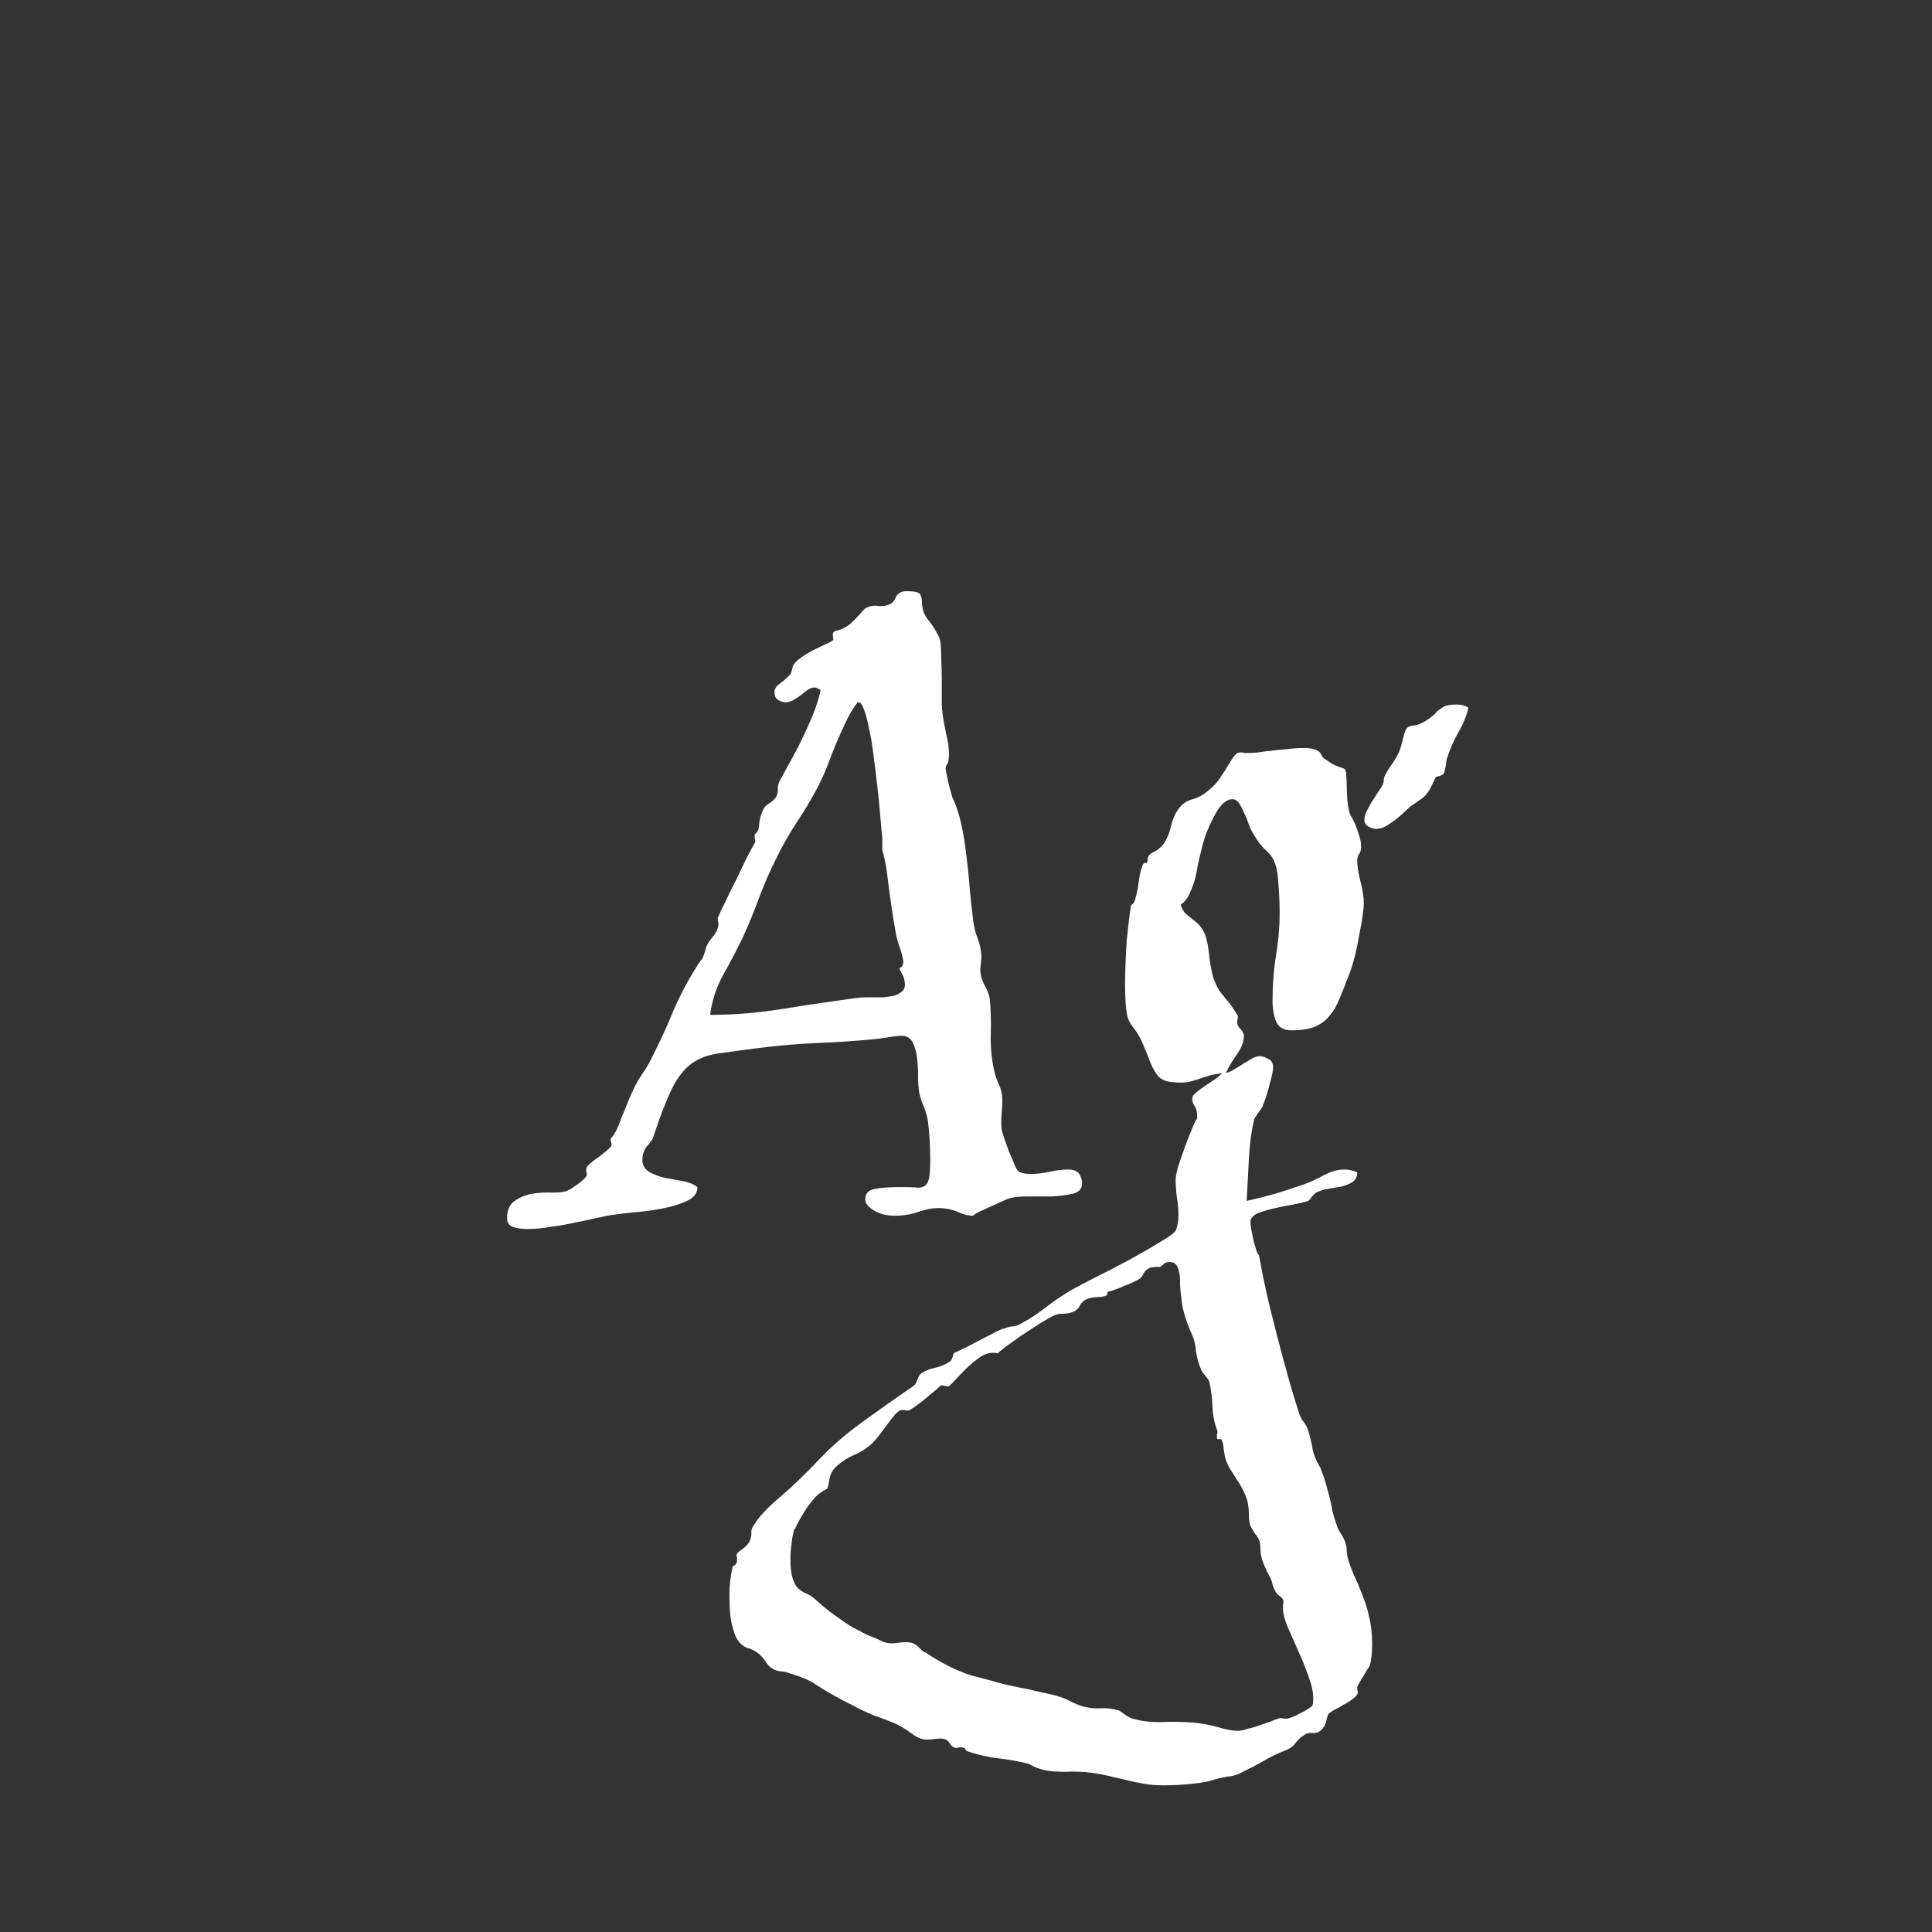 <svg width="24" height="24" viewBox="0 0 24 24" fill="none" xmlns="http://www.w3.org/2000/svg">
<rect x="0" y="0" width="24" height="24" fill="#333333" stroke="none"/>
<path d="M13.415 14.597C13.433 14.633 13.442 14.667 13.442 14.699C13.442 14.768 13.404 14.811 13.326 14.829C13.249 14.847 13.158 14.859 13.053 14.863C12.948 14.863 12.843 14.863 12.738 14.863C12.633 14.863 12.551 14.877 12.492 14.904C12.483 14.909 12.458 14.92 12.417 14.938C12.376 14.957 12.33 14.977 12.28 15C12.23 15.023 12.185 15.043 12.144 15.062C12.107 15.084 12.089 15.098 12.089 15.102H12.075C12.03 15.102 11.97 15.087 11.898 15.055C11.825 15.023 11.742 15.007 11.651 15.007C11.583 15.007 11.501 15.023 11.405 15.055C11.314 15.087 11.218 15.102 11.118 15.102C11.013 15.102 10.925 15.08 10.852 15.034C10.783 14.993 10.749 14.948 10.749 14.898C10.749 14.825 10.79 14.781 10.872 14.768C10.954 14.754 11.045 14.747 11.146 14.747H11.255C11.314 14.747 11.362 14.749 11.398 14.754C11.44 14.754 11.471 14.745 11.494 14.727C11.517 14.708 11.533 14.676 11.542 14.631C11.551 14.581 11.556 14.505 11.556 14.405C11.556 14.328 11.553 14.248 11.549 14.166C11.544 14.084 11.537 14.007 11.528 13.934C11.519 13.87 11.501 13.806 11.474 13.742C11.446 13.678 11.428 13.621 11.419 13.571C11.41 13.517 11.405 13.45 11.405 13.373C11.405 13.291 11.401 13.213 11.392 13.141C11.383 13.063 11.364 12.999 11.337 12.949C11.31 12.895 11.264 12.867 11.2 12.867C11.164 12.867 11.118 12.872 11.063 12.881C11.009 12.89 10.943 12.899 10.865 12.908C10.633 12.931 10.4 12.947 10.168 12.956C9.936 12.965 9.689 12.986 9.43 13.018C9.22 13.045 9.051 13.068 8.924 13.086C8.796 13.104 8.687 13.145 8.596 13.209C8.505 13.273 8.423 13.375 8.35 13.517C8.281 13.658 8.201 13.865 8.11 14.139C8.101 14.162 8.076 14.196 8.035 14.241C7.999 14.287 7.98 14.341 7.98 14.405C7.98 14.474 8.008 14.524 8.062 14.556C8.117 14.588 8.181 14.613 8.254 14.631C8.331 14.645 8.407 14.658 8.479 14.672C8.557 14.685 8.618 14.711 8.664 14.747C8.664 14.82 8.621 14.877 8.534 14.918C8.448 14.959 8.343 14.991 8.22 15.014C8.101 15.037 7.978 15.052 7.851 15.062C7.728 15.075 7.625 15.089 7.543 15.102C7.529 15.107 7.486 15.116 7.413 15.13C7.34 15.148 7.254 15.166 7.153 15.185C7.058 15.207 6.955 15.226 6.846 15.239C6.741 15.258 6.645 15.267 6.559 15.267C6.477 15.267 6.413 15.258 6.367 15.239C6.322 15.221 6.299 15.187 6.299 15.137C6.299 15.032 6.331 14.959 6.395 14.918C6.458 14.872 6.531 14.843 6.613 14.829C6.7 14.815 6.782 14.811 6.859 14.815C6.941 14.815 7.001 14.809 7.037 14.795C7.046 14.79 7.064 14.781 7.092 14.768C7.119 14.749 7.146 14.731 7.174 14.713C7.206 14.69 7.233 14.667 7.256 14.645C7.279 14.622 7.29 14.604 7.29 14.59C7.29 14.581 7.288 14.569 7.283 14.556C7.283 14.542 7.283 14.531 7.283 14.521C7.283 14.503 7.299 14.48 7.331 14.453C7.363 14.426 7.399 14.398 7.44 14.371C7.481 14.339 7.518 14.31 7.55 14.282C7.582 14.255 7.598 14.234 7.598 14.221C7.598 14.212 7.595 14.2 7.591 14.187C7.586 14.173 7.584 14.162 7.584 14.152C7.589 14.143 7.591 14.139 7.591 14.139C7.609 14.12 7.63 14.091 7.652 14.05C7.675 14.004 7.696 13.954 7.714 13.899C7.737 13.845 7.759 13.79 7.782 13.735C7.805 13.676 7.828 13.621 7.851 13.571C7.887 13.489 7.93 13.412 7.98 13.339C8.031 13.266 8.074 13.191 8.11 13.113C8.201 12.935 8.286 12.751 8.363 12.56C8.445 12.368 8.546 12.179 8.664 11.992C8.687 11.956 8.705 11.931 8.719 11.917C8.732 11.899 8.748 11.855 8.767 11.787C8.776 11.746 8.803 11.698 8.849 11.644C8.899 11.584 8.924 11.53 8.924 11.479C8.924 11.466 8.922 11.452 8.917 11.438C8.917 11.425 8.917 11.411 8.917 11.398C8.917 11.402 8.931 11.372 8.958 11.309C8.99 11.245 9.029 11.165 9.074 11.069C9.124 10.974 9.174 10.871 9.225 10.762C9.279 10.648 9.332 10.547 9.382 10.461V10.447C9.382 10.438 9.38 10.427 9.375 10.413C9.375 10.395 9.375 10.381 9.375 10.372C9.375 10.367 9.377 10.363 9.382 10.358C9.414 10.336 9.43 10.297 9.43 10.242C9.434 10.183 9.452 10.119 9.484 10.051C9.493 10.028 9.516 10.005 9.553 9.982C9.594 9.955 9.623 9.928 9.642 9.9C9.66 9.859 9.667 9.823 9.662 9.791C9.662 9.759 9.671 9.727 9.689 9.695C9.703 9.668 9.733 9.613 9.778 9.531C9.824 9.449 9.874 9.356 9.929 9.251C9.983 9.142 10.036 9.028 10.086 8.909C10.136 8.791 10.172 8.679 10.195 8.574C10.163 8.551 10.138 8.54 10.12 8.54C10.093 8.54 10.065 8.549 10.038 8.567C10.011 8.586 9.981 8.608 9.949 8.636C9.917 8.659 9.885 8.679 9.854 8.697C9.822 8.715 9.79 8.725 9.758 8.725C9.735 8.725 9.705 8.715 9.669 8.697C9.637 8.679 9.621 8.647 9.621 8.602C9.621 8.574 9.63 8.549 9.648 8.526C9.671 8.504 9.696 8.483 9.724 8.465C9.751 8.442 9.776 8.419 9.799 8.396C9.822 8.374 9.835 8.346 9.84 8.314C9.844 8.269 9.874 8.226 9.929 8.185C9.983 8.144 10.043 8.107 10.106 8.075C10.17 8.043 10.227 8.016 10.277 7.993C10.328 7.97 10.352 7.954 10.352 7.945C10.352 7.936 10.35 7.927 10.346 7.918C10.346 7.904 10.346 7.891 10.346 7.877C10.346 7.854 10.368 7.838 10.414 7.829C10.464 7.815 10.512 7.79 10.558 7.754C10.599 7.717 10.637 7.679 10.674 7.638C10.71 7.592 10.74 7.562 10.763 7.549C10.813 7.526 10.863 7.519 10.913 7.528C10.968 7.533 11.018 7.524 11.063 7.501C11.091 7.487 11.114 7.458 11.132 7.412C11.155 7.367 11.198 7.344 11.262 7.344C11.325 7.344 11.369 7.348 11.392 7.357C11.419 7.367 11.435 7.382 11.44 7.405C11.449 7.423 11.453 7.451 11.453 7.487C11.453 7.519 11.46 7.558 11.474 7.604C11.478 7.617 11.49 7.64 11.508 7.672C11.531 7.699 11.553 7.729 11.576 7.761C11.599 7.793 11.62 7.827 11.638 7.863C11.661 7.9 11.674 7.932 11.679 7.959C11.688 8.014 11.692 8.087 11.692 8.178C11.697 8.264 11.699 8.358 11.699 8.458C11.699 8.554 11.699 8.649 11.699 8.745C11.704 8.836 11.713 8.914 11.727 8.978C11.74 9.055 11.754 9.123 11.768 9.183C11.781 9.237 11.788 9.301 11.788 9.374C11.788 9.429 11.781 9.467 11.768 9.49C11.754 9.508 11.747 9.527 11.747 9.545C11.747 9.554 11.754 9.593 11.768 9.661C11.781 9.729 11.802 9.809 11.829 9.9C11.879 10.005 11.918 10.124 11.945 10.256C11.973 10.383 11.993 10.516 12.007 10.652C12.025 10.789 12.039 10.926 12.048 11.062C12.062 11.195 12.075 11.318 12.089 11.432C12.098 11.509 12.116 11.584 12.144 11.657C12.171 11.726 12.187 11.796 12.191 11.869C12.191 11.901 12.189 11.933 12.185 11.965C12.18 11.992 12.178 12.02 12.178 12.047C12.178 12.106 12.194 12.168 12.226 12.231C12.262 12.291 12.285 12.348 12.294 12.402C12.308 12.534 12.312 12.678 12.308 12.833C12.303 12.983 12.315 13.127 12.342 13.264C12.355 13.332 12.376 13.398 12.403 13.462C12.435 13.521 12.451 13.592 12.451 13.674C12.451 13.719 12.449 13.765 12.444 13.81C12.44 13.856 12.438 13.899 12.438 13.94C12.438 13.981 12.44 14.011 12.444 14.029C12.444 14.043 12.454 14.077 12.472 14.132C12.49 14.182 12.51 14.239 12.533 14.303C12.56 14.362 12.583 14.417 12.602 14.467C12.624 14.517 12.64 14.544 12.649 14.549C12.681 14.572 12.734 14.583 12.807 14.583C12.88 14.583 12.957 14.574 13.039 14.556C13.126 14.537 13.201 14.528 13.265 14.528C13.342 14.528 13.392 14.551 13.415 14.597ZM11.221 12.3C11.234 12.282 11.241 12.259 11.241 12.231C11.241 12.186 11.23 12.143 11.207 12.102C11.184 12.056 11.173 12.036 11.173 12.04C11.173 12.031 11.18 12.022 11.193 12.013C11.212 12.004 11.221 11.981 11.221 11.944C11.212 11.876 11.193 11.808 11.166 11.739C11.143 11.666 11.127 11.598 11.118 11.534C11.086 11.347 11.059 11.165 11.036 10.987C11.018 10.81 10.993 10.668 10.961 10.563V10.413C10.952 10.336 10.943 10.24 10.934 10.126C10.925 10.012 10.913 9.894 10.899 9.771C10.886 9.643 10.87 9.518 10.852 9.395C10.838 9.267 10.82 9.155 10.797 9.06C10.779 8.959 10.758 8.88 10.735 8.82C10.713 8.757 10.69 8.725 10.667 8.725H10.653C10.594 8.802 10.544 8.886 10.503 8.978C10.462 9.064 10.421 9.155 10.38 9.251C10.343 9.342 10.307 9.436 10.271 9.531C10.234 9.622 10.193 9.711 10.148 9.798C10.07 9.944 9.983 10.087 9.888 10.229C9.797 10.37 9.715 10.516 9.642 10.666C9.564 10.821 9.493 10.983 9.43 11.151C9.37 11.315 9.304 11.477 9.231 11.637C9.154 11.796 9.072 11.954 8.985 12.108C8.899 12.263 8.844 12.43 8.821 12.607C9.122 12.607 9.425 12.582 9.73 12.532C10.04 12.482 10.332 12.439 10.605 12.402C10.665 12.393 10.726 12.389 10.79 12.389C10.854 12.389 10.913 12.389 10.968 12.389C11.023 12.384 11.07 12.377 11.111 12.368C11.157 12.354 11.193 12.332 11.221 12.3ZM17.018 20.688C17.013 20.697 17.002 20.715 16.983 20.742C16.965 20.774 16.947 20.804 16.929 20.831C16.91 20.863 16.895 20.89 16.881 20.913C16.867 20.94 16.86 20.954 16.86 20.954C16.86 20.963 16.86 20.975 16.86 20.988C16.865 21.002 16.867 21.013 16.867 21.023C16.867 21.045 16.849 21.07 16.812 21.098C16.781 21.125 16.742 21.15 16.696 21.173C16.655 21.2 16.614 21.223 16.573 21.241C16.537 21.264 16.512 21.282 16.498 21.296C16.489 21.323 16.48 21.355 16.471 21.392C16.462 21.433 16.439 21.469 16.402 21.501C16.37 21.524 16.334 21.533 16.293 21.528C16.256 21.524 16.225 21.533 16.197 21.556C16.156 21.583 16.122 21.615 16.095 21.651C16.067 21.692 16.017 21.727 15.944 21.754C15.862 21.786 15.783 21.825 15.705 21.87C15.628 21.916 15.537 21.963 15.432 22.014C15.391 22.037 15.356 22.05 15.329 22.055C15.302 22.064 15.277 22.068 15.254 22.068C15.231 22.073 15.206 22.078 15.179 22.082C15.156 22.087 15.122 22.096 15.076 22.109C15.026 22.128 14.942 22.144 14.823 22.157C14.709 22.171 14.584 22.178 14.447 22.178C14.361 22.178 14.279 22.171 14.201 22.157C14.128 22.144 14.053 22.128 13.976 22.109C13.903 22.091 13.825 22.073 13.743 22.055C13.666 22.037 13.581 22.023 13.49 22.014C13.426 22.009 13.365 22.007 13.306 22.007C13.246 22.011 13.19 22.011 13.135 22.007C13.08 22.007 13.023 22 12.964 21.986C12.905 21.973 12.843 21.948 12.779 21.911C12.652 21.879 12.526 21.856 12.403 21.843C12.276 21.829 12.146 21.799 12.014 21.754C12.005 21.754 11.998 21.745 11.993 21.727C11.984 21.713 11.968 21.706 11.945 21.706C11.936 21.706 11.927 21.706 11.918 21.706C11.904 21.711 11.893 21.713 11.884 21.713C11.847 21.713 11.818 21.692 11.795 21.651C11.772 21.615 11.736 21.597 11.685 21.597C11.654 21.597 11.624 21.599 11.597 21.604C11.565 21.608 11.535 21.61 11.508 21.61C11.453 21.61 11.389 21.583 11.316 21.528C11.243 21.474 11.168 21.43 11.091 21.398C11.023 21.371 10.963 21.348 10.913 21.33C10.858 21.312 10.804 21.289 10.749 21.262C10.694 21.239 10.635 21.209 10.571 21.173C10.503 21.141 10.421 21.098 10.325 21.043C10.239 20.993 10.161 20.945 10.093 20.899C10.02 20.858 9.929 20.822 9.819 20.79C9.783 20.776 9.749 20.767 9.717 20.763C9.68 20.763 9.644 20.754 9.607 20.735C9.566 20.713 9.532 20.678 9.505 20.633C9.478 20.592 9.446 20.558 9.409 20.53C9.377 20.508 9.341 20.489 9.3 20.476C9.259 20.466 9.222 20.444 9.19 20.407C9.154 20.371 9.124 20.307 9.102 20.216C9.074 20.129 9.061 19.995 9.061 19.812C9.061 19.699 9.074 19.58 9.102 19.457C9.106 19.457 9.118 19.45 9.136 19.436C9.149 19.423 9.156 19.405 9.156 19.382C9.156 19.373 9.156 19.361 9.156 19.348C9.152 19.338 9.149 19.329 9.149 19.32C9.149 19.302 9.17 19.279 9.211 19.252C9.252 19.225 9.284 19.193 9.307 19.156C9.325 19.12 9.334 19.083 9.334 19.047C9.329 19.015 9.339 18.983 9.361 18.951C9.421 18.851 9.525 18.737 9.676 18.609C9.826 18.482 9.993 18.322 10.175 18.131C10.325 17.971 10.501 17.819 10.701 17.673C10.902 17.527 11.118 17.374 11.351 17.215C11.369 17.201 11.385 17.174 11.398 17.133C11.412 17.096 11.428 17.071 11.446 17.058C11.496 17.026 11.556 17.003 11.624 16.989C11.688 16.976 11.749 16.948 11.809 16.907C11.818 16.898 11.827 16.88 11.836 16.852C11.841 16.825 11.847 16.809 11.856 16.805C11.898 16.787 11.95 16.761 12.014 16.73C12.078 16.698 12.144 16.663 12.212 16.627C12.276 16.595 12.333 16.565 12.383 16.538C12.433 16.515 12.463 16.504 12.472 16.504C12.517 16.486 12.554 16.477 12.581 16.477C12.608 16.477 12.638 16.467 12.67 16.449C12.775 16.395 12.877 16.328 12.977 16.251C13.078 16.174 13.18 16.103 13.285 16.039C13.34 16.007 13.438 15.955 13.579 15.882C13.72 15.813 13.866 15.738 14.017 15.656C14.167 15.574 14.301 15.497 14.42 15.424C14.538 15.355 14.602 15.305 14.611 15.273C14.63 15.223 14.639 15.162 14.639 15.089C14.639 15.016 14.632 14.941 14.618 14.863C14.609 14.786 14.604 14.713 14.604 14.645C14.604 14.617 14.616 14.562 14.639 14.48C14.666 14.398 14.696 14.314 14.727 14.227C14.759 14.141 14.789 14.066 14.816 14.002C14.844 13.934 14.862 13.899 14.871 13.899V13.858C14.871 13.808 14.86 13.767 14.837 13.735C14.819 13.704 14.81 13.676 14.81 13.653C14.81 13.626 14.823 13.601 14.851 13.578C14.883 13.551 14.919 13.523 14.96 13.496C15.001 13.469 15.042 13.441 15.083 13.414C15.124 13.387 15.156 13.359 15.179 13.332C15.11 13.341 15.053 13.352 15.008 13.366C14.962 13.38 14.921 13.394 14.885 13.407C14.853 13.416 14.821 13.425 14.789 13.435C14.757 13.444 14.718 13.448 14.673 13.448C14.591 13.448 14.527 13.441 14.481 13.428C14.44 13.414 14.406 13.391 14.379 13.359C14.352 13.323 14.324 13.275 14.297 13.216C14.274 13.152 14.242 13.072 14.201 12.977C14.165 12.89 14.124 12.819 14.078 12.765C14.037 12.71 14.012 12.662 14.003 12.621C13.994 12.575 13.987 12.519 13.982 12.45C13.978 12.377 13.976 12.3 13.976 12.218C13.976 12.136 13.978 12.049 13.982 11.958C13.987 11.862 13.992 11.771 13.996 11.685C14.005 11.598 14.014 11.516 14.023 11.438C14.033 11.361 14.042 11.295 14.051 11.24C14.069 11.24 14.085 11.22 14.099 11.179C14.112 11.138 14.124 11.09 14.133 11.035C14.142 10.976 14.151 10.919 14.16 10.864C14.174 10.805 14.188 10.762 14.201 10.734C14.21 10.721 14.222 10.716 14.235 10.721C14.249 10.721 14.256 10.707 14.256 10.68C14.256 10.639 14.281 10.607 14.331 10.584C14.381 10.561 14.425 10.525 14.461 10.475C14.502 10.411 14.532 10.336 14.55 10.249C14.573 10.158 14.611 10.08 14.666 10.017C14.703 9.976 14.753 9.946 14.816 9.928C14.885 9.91 14.953 9.871 15.021 9.812C15.076 9.766 15.122 9.716 15.158 9.661C15.195 9.606 15.227 9.556 15.254 9.511C15.281 9.465 15.306 9.426 15.329 9.395C15.352 9.363 15.379 9.347 15.411 9.347C15.429 9.347 15.448 9.349 15.466 9.354C15.484 9.354 15.5 9.354 15.514 9.354H15.534C15.552 9.354 15.584 9.351 15.63 9.347C15.68 9.338 15.735 9.331 15.794 9.326C15.858 9.317 15.924 9.31 15.992 9.306C16.061 9.297 16.124 9.292 16.184 9.292C16.247 9.292 16.293 9.297 16.32 9.306C16.352 9.315 16.375 9.326 16.389 9.34C16.402 9.354 16.414 9.372 16.423 9.395C16.436 9.413 16.462 9.433 16.498 9.456C16.544 9.488 16.587 9.511 16.628 9.524C16.674 9.538 16.701 9.549 16.71 9.559C16.719 9.572 16.724 9.6 16.724 9.641C16.728 9.682 16.73 9.727 16.73 9.777C16.73 9.827 16.733 9.88 16.737 9.935C16.742 9.985 16.749 10.03 16.758 10.071C16.758 10.08 16.765 10.101 16.778 10.133C16.797 10.16 16.815 10.194 16.833 10.235C16.851 10.276 16.867 10.322 16.881 10.372C16.899 10.422 16.908 10.47 16.908 10.516C16.908 10.561 16.899 10.593 16.881 10.611C16.867 10.63 16.86 10.659 16.86 10.7C16.86 10.759 16.874 10.844 16.901 10.953C16.929 11.058 16.942 11.151 16.942 11.233C16.942 11.252 16.938 11.295 16.929 11.363C16.92 11.432 16.906 11.509 16.888 11.596C16.874 11.682 16.856 11.773 16.833 11.869C16.81 11.96 16.785 12.04 16.758 12.108C16.717 12.218 16.678 12.316 16.642 12.402C16.61 12.484 16.569 12.555 16.519 12.614C16.473 12.674 16.414 12.719 16.341 12.751C16.268 12.783 16.17 12.799 16.047 12.799C15.951 12.799 15.887 12.765 15.855 12.696C15.824 12.623 15.808 12.534 15.808 12.43C15.808 12.243 15.821 12.06 15.849 11.883C15.88 11.7 15.896 11.525 15.896 11.356C15.896 11.238 15.892 11.122 15.883 11.008C15.878 10.894 15.865 10.803 15.842 10.734C15.819 10.666 15.78 10.609 15.726 10.563C15.675 10.518 15.628 10.456 15.582 10.379C15.555 10.338 15.532 10.292 15.514 10.242C15.495 10.188 15.475 10.137 15.452 10.092C15.434 10.046 15.413 10.008 15.391 9.976C15.368 9.944 15.341 9.928 15.309 9.928C15.268 9.928 15.227 9.948 15.185 9.989C15.149 10.026 15.115 10.076 15.083 10.14C15.051 10.199 15.019 10.267 14.987 10.345C14.96 10.422 14.937 10.5 14.919 10.577C14.905 10.632 14.892 10.691 14.878 10.755C14.869 10.819 14.855 10.883 14.837 10.946C14.819 11.005 14.796 11.062 14.769 11.117C14.746 11.167 14.712 11.208 14.666 11.24C14.68 11.281 14.698 11.315 14.721 11.343C14.748 11.366 14.775 11.388 14.803 11.411C14.835 11.434 14.864 11.459 14.892 11.486C14.919 11.514 14.944 11.552 14.967 11.602C14.985 11.653 14.999 11.707 15.008 11.767C15.017 11.821 15.024 11.878 15.028 11.938C15.037 11.992 15.049 12.049 15.062 12.108C15.076 12.163 15.097 12.216 15.124 12.266C15.138 12.293 15.154 12.318 15.172 12.341C15.19 12.359 15.208 12.382 15.227 12.409C15.249 12.432 15.272 12.459 15.295 12.491C15.318 12.523 15.345 12.566 15.377 12.621V12.642C15.377 12.651 15.375 12.662 15.37 12.676C15.37 12.69 15.37 12.701 15.37 12.71C15.37 12.733 15.384 12.758 15.411 12.785C15.438 12.812 15.452 12.84 15.452 12.867C15.452 12.94 15.422 13.018 15.363 13.1C15.309 13.177 15.263 13.255 15.227 13.332C15.268 13.318 15.306 13.3 15.343 13.277C15.384 13.255 15.42 13.232 15.452 13.209C15.489 13.186 15.523 13.166 15.555 13.148C15.591 13.129 15.625 13.12 15.657 13.12C15.68 13.12 15.712 13.132 15.753 13.154C15.794 13.172 15.815 13.207 15.815 13.257C15.815 13.298 15.801 13.366 15.773 13.462C15.751 13.558 15.721 13.651 15.685 13.742C15.68 13.756 15.662 13.783 15.63 13.824C15.602 13.865 15.587 13.89 15.582 13.899C15.546 14.045 15.523 14.212 15.514 14.398C15.505 14.585 15.495 14.758 15.486 14.918C15.609 14.891 15.728 14.861 15.842 14.829C15.96 14.793 16.079 14.754 16.197 14.713C16.284 14.681 16.368 14.642 16.45 14.597C16.532 14.551 16.619 14.528 16.71 14.528C16.751 14.528 16.801 14.54 16.86 14.562C16.86 14.617 16.84 14.658 16.799 14.685C16.762 14.708 16.717 14.727 16.662 14.74C16.612 14.749 16.557 14.758 16.498 14.768C16.443 14.777 16.393 14.793 16.348 14.815C16.334 14.825 16.316 14.843 16.293 14.87C16.275 14.898 16.261 14.913 16.252 14.918C16.197 14.936 16.129 14.952 16.047 14.966C15.969 14.979 15.892 14.995 15.815 15.014C15.737 15.032 15.671 15.052 15.616 15.075C15.562 15.102 15.534 15.137 15.534 15.178C15.534 15.21 15.539 15.248 15.548 15.294C15.557 15.339 15.566 15.383 15.575 15.424C15.589 15.469 15.6 15.508 15.609 15.54C15.623 15.572 15.632 15.588 15.637 15.588V15.581C15.669 15.759 15.703 15.927 15.739 16.087C15.776 16.246 15.815 16.404 15.855 16.559C15.896 16.718 15.94 16.88 15.985 17.044C16.031 17.213 16.083 17.388 16.143 17.57C16.152 17.598 16.168 17.627 16.19 17.659C16.218 17.691 16.238 17.73 16.252 17.775C16.279 17.866 16.297 17.944 16.307 18.008C16.32 18.076 16.352 18.151 16.402 18.233C16.43 18.306 16.453 18.372 16.471 18.432C16.489 18.495 16.505 18.555 16.519 18.609C16.532 18.664 16.544 18.719 16.553 18.773C16.566 18.828 16.585 18.887 16.607 18.951C16.616 18.983 16.633 19.015 16.655 19.047C16.678 19.083 16.696 19.12 16.71 19.156C16.724 19.197 16.73 19.238 16.73 19.279C16.735 19.325 16.744 19.368 16.758 19.409C16.785 19.487 16.815 19.56 16.847 19.628C16.879 19.696 16.908 19.769 16.936 19.847C16.967 19.924 16.992 20.009 17.011 20.1C17.034 20.191 17.045 20.3 17.045 20.428C17.045 20.528 17.036 20.615 17.018 20.688ZM16.3 21.193C16.309 21.175 16.314 21.143 16.314 21.098C16.314 21.02 16.293 20.927 16.252 20.817C16.215 20.713 16.172 20.605 16.122 20.496C16.076 20.391 16.033 20.293 15.992 20.202C15.956 20.111 15.938 20.04 15.938 19.99C15.938 19.972 15.938 19.954 15.938 19.936C15.942 19.922 15.944 19.908 15.944 19.895C15.944 19.872 15.928 19.849 15.896 19.826C15.869 19.808 15.851 19.787 15.842 19.765C15.828 19.742 15.817 19.715 15.808 19.683C15.803 19.655 15.796 19.633 15.787 19.614C15.732 19.509 15.696 19.43 15.678 19.375C15.664 19.32 15.657 19.273 15.657 19.231C15.657 19.177 15.648 19.136 15.63 19.108C15.616 19.086 15.6 19.063 15.582 19.04C15.568 19.017 15.552 18.99 15.534 18.958C15.521 18.926 15.514 18.876 15.514 18.808C15.514 18.726 15.502 18.655 15.479 18.596C15.457 18.537 15.429 18.482 15.398 18.432C15.366 18.381 15.334 18.331 15.302 18.281C15.27 18.236 15.245 18.186 15.227 18.131C15.222 18.122 15.217 18.104 15.213 18.076C15.208 18.049 15.204 18.019 15.199 17.987C15.199 17.96 15.195 17.935 15.185 17.912C15.181 17.889 15.174 17.878 15.165 17.878H15.124C15.12 17.878 15.117 17.871 15.117 17.857C15.117 17.848 15.117 17.837 15.117 17.823C15.122 17.81 15.124 17.798 15.124 17.789V17.775C15.088 17.693 15.067 17.593 15.062 17.475C15.058 17.361 15.044 17.256 15.021 17.16C15.017 17.146 15.001 17.124 14.974 17.092C14.946 17.06 14.928 17.033 14.919 17.01C14.887 16.932 14.867 16.857 14.857 16.784C14.853 16.716 14.839 16.654 14.816 16.6C14.739 16.426 14.693 16.283 14.68 16.169C14.666 16.055 14.659 15.987 14.659 15.964C14.659 15.95 14.659 15.927 14.659 15.896C14.659 15.864 14.655 15.832 14.646 15.8C14.641 15.768 14.63 15.738 14.611 15.711C14.593 15.688 14.566 15.677 14.529 15.677C14.516 15.677 14.5 15.679 14.481 15.684C14.468 15.693 14.456 15.702 14.447 15.711C14.434 15.72 14.422 15.729 14.413 15.738H14.386C14.336 15.738 14.299 15.743 14.276 15.752C14.254 15.766 14.235 15.779 14.222 15.793C14.213 15.811 14.204 15.827 14.194 15.841C14.185 15.859 14.171 15.875 14.153 15.889C14.135 15.898 14.108 15.912 14.071 15.93C14.035 15.948 13.996 15.964 13.955 15.977C13.919 15.996 13.884 16.009 13.852 16.019C13.821 16.032 13.802 16.039 13.798 16.039C13.771 16.039 13.757 16.046 13.757 16.06C13.757 16.073 13.752 16.085 13.743 16.094C13.711 16.107 13.668 16.114 13.613 16.114C13.563 16.119 13.522 16.128 13.49 16.142C13.458 16.16 13.433 16.185 13.415 16.217C13.401 16.249 13.376 16.274 13.34 16.292C13.303 16.31 13.26 16.319 13.21 16.319C13.16 16.319 13.117 16.328 13.08 16.347C13.044 16.365 12.989 16.397 12.916 16.442C12.838 16.492 12.761 16.543 12.684 16.593C12.606 16.648 12.54 16.695 12.485 16.736C12.426 16.782 12.396 16.807 12.396 16.811C12.383 16.811 12.371 16.809 12.362 16.805C12.349 16.805 12.337 16.805 12.328 16.805C12.278 16.805 12.223 16.825 12.164 16.866C12.1 16.912 12.043 16.96 11.993 17.01C11.938 17.064 11.893 17.112 11.856 17.153C11.815 17.199 11.79 17.222 11.781 17.222C11.763 17.222 11.747 17.219 11.733 17.215C11.715 17.21 11.699 17.208 11.685 17.208C11.69 17.208 11.674 17.224 11.638 17.256C11.597 17.288 11.553 17.324 11.508 17.365C11.458 17.406 11.41 17.443 11.364 17.475C11.319 17.506 11.289 17.523 11.275 17.523C11.262 17.523 11.248 17.52 11.234 17.516C11.221 17.516 11.209 17.516 11.2 17.516C11.182 17.516 11.157 17.532 11.125 17.564C11.093 17.6 11.061 17.641 11.029 17.686C10.993 17.732 10.959 17.778 10.927 17.823C10.89 17.869 10.861 17.903 10.838 17.926C10.77 17.99 10.692 18.04 10.605 18.076C10.514 18.117 10.437 18.17 10.373 18.233C10.337 18.27 10.314 18.315 10.305 18.37C10.296 18.425 10.287 18.466 10.277 18.493C10.209 18.525 10.152 18.568 10.106 18.623C10.056 18.682 10.015 18.739 9.983 18.794C9.947 18.853 9.92 18.901 9.901 18.938C9.883 18.979 9.872 18.999 9.867 18.999C9.849 19.058 9.838 19.117 9.833 19.177C9.824 19.241 9.819 19.302 9.819 19.361C9.819 19.471 9.828 19.553 9.847 19.607C9.865 19.667 9.89 19.71 9.922 19.737C9.954 19.765 9.988 19.785 10.024 19.799C10.056 19.812 10.091 19.835 10.127 19.867C10.236 19.967 10.337 20.047 10.428 20.106C10.514 20.17 10.592 20.218 10.66 20.25C10.724 20.287 10.781 20.314 10.831 20.332C10.877 20.35 10.913 20.366 10.94 20.38C10.981 20.403 11.027 20.414 11.077 20.414C11.104 20.414 11.132 20.412 11.159 20.407C11.187 20.403 11.216 20.4 11.248 20.4C11.289 20.4 11.321 20.405 11.344 20.414C11.362 20.423 11.38 20.435 11.398 20.448C11.412 20.462 11.426 20.476 11.44 20.489C11.453 20.508 11.474 20.521 11.501 20.53C11.597 20.594 11.681 20.644 11.754 20.681C11.822 20.717 11.882 20.744 11.932 20.763C11.982 20.785 12.025 20.801 12.062 20.811C12.098 20.82 12.132 20.829 12.164 20.838C12.246 20.861 12.321 20.881 12.39 20.899C12.454 20.918 12.52 20.934 12.588 20.947C12.652 20.961 12.72 20.975 12.793 20.988C12.861 21.006 12.941 21.025 13.032 21.043C13.137 21.066 13.214 21.091 13.265 21.118C13.315 21.145 13.372 21.171 13.435 21.193C13.513 21.216 13.591 21.225 13.668 21.221C13.745 21.216 13.823 21.225 13.9 21.248C13.909 21.253 13.932 21.269 13.969 21.296C14.01 21.323 14.037 21.339 14.051 21.344C14.169 21.38 14.295 21.396 14.427 21.392C14.559 21.387 14.689 21.389 14.816 21.398C14.921 21.408 15.024 21.426 15.124 21.453C15.224 21.485 15.309 21.501 15.377 21.501C15.409 21.501 15.452 21.492 15.507 21.474C15.566 21.46 15.625 21.442 15.685 21.419C15.744 21.401 15.794 21.383 15.835 21.364C15.876 21.351 15.896 21.344 15.896 21.344C15.906 21.344 15.917 21.344 15.931 21.344C15.944 21.348 15.958 21.351 15.972 21.351C15.99 21.351 16.017 21.344 16.054 21.33C16.09 21.316 16.124 21.3 16.156 21.282C16.193 21.264 16.225 21.246 16.252 21.227C16.279 21.209 16.295 21.198 16.3 21.193ZM18.241 8.793C18.218 8.893 18.177 8.993 18.118 9.094C18.064 9.189 18.018 9.292 17.981 9.401C17.972 9.424 17.965 9.458 17.961 9.504C17.956 9.545 17.947 9.581 17.934 9.613C17.924 9.622 17.906 9.632 17.879 9.641C17.852 9.645 17.836 9.652 17.831 9.661C17.808 9.711 17.79 9.75 17.776 9.777C17.763 9.805 17.747 9.83 17.729 9.853C17.715 9.875 17.692 9.898 17.66 9.921C17.628 9.944 17.583 9.976 17.523 10.017C17.51 10.026 17.487 10.046 17.455 10.078C17.423 10.11 17.387 10.142 17.346 10.174C17.305 10.206 17.261 10.235 17.216 10.263C17.175 10.286 17.134 10.297 17.093 10.297C17.07 10.297 17.04 10.288 17.004 10.27C16.967 10.251 16.949 10.224 16.949 10.188C16.949 10.16 16.956 10.128 16.97 10.092C16.988 10.055 17.009 10.017 17.031 9.976C17.059 9.935 17.084 9.896 17.106 9.859C17.134 9.818 17.154 9.786 17.168 9.764C17.182 9.741 17.189 9.718 17.189 9.695C17.189 9.668 17.198 9.641 17.216 9.613C17.234 9.577 17.257 9.54 17.284 9.504C17.311 9.467 17.341 9.417 17.373 9.354C17.396 9.303 17.414 9.244 17.428 9.176C17.446 9.103 17.462 9.06 17.476 9.046C17.489 9.028 17.519 9.016 17.564 9.012C17.615 9.007 17.669 8.984 17.729 8.943C17.77 8.916 17.801 8.891 17.824 8.868C17.847 8.841 17.87 8.82 17.893 8.807C17.915 8.788 17.94 8.775 17.968 8.766C18 8.757 18.043 8.752 18.098 8.752C18.157 8.752 18.205 8.766 18.241 8.793Z" fill="white"/>
</svg>
